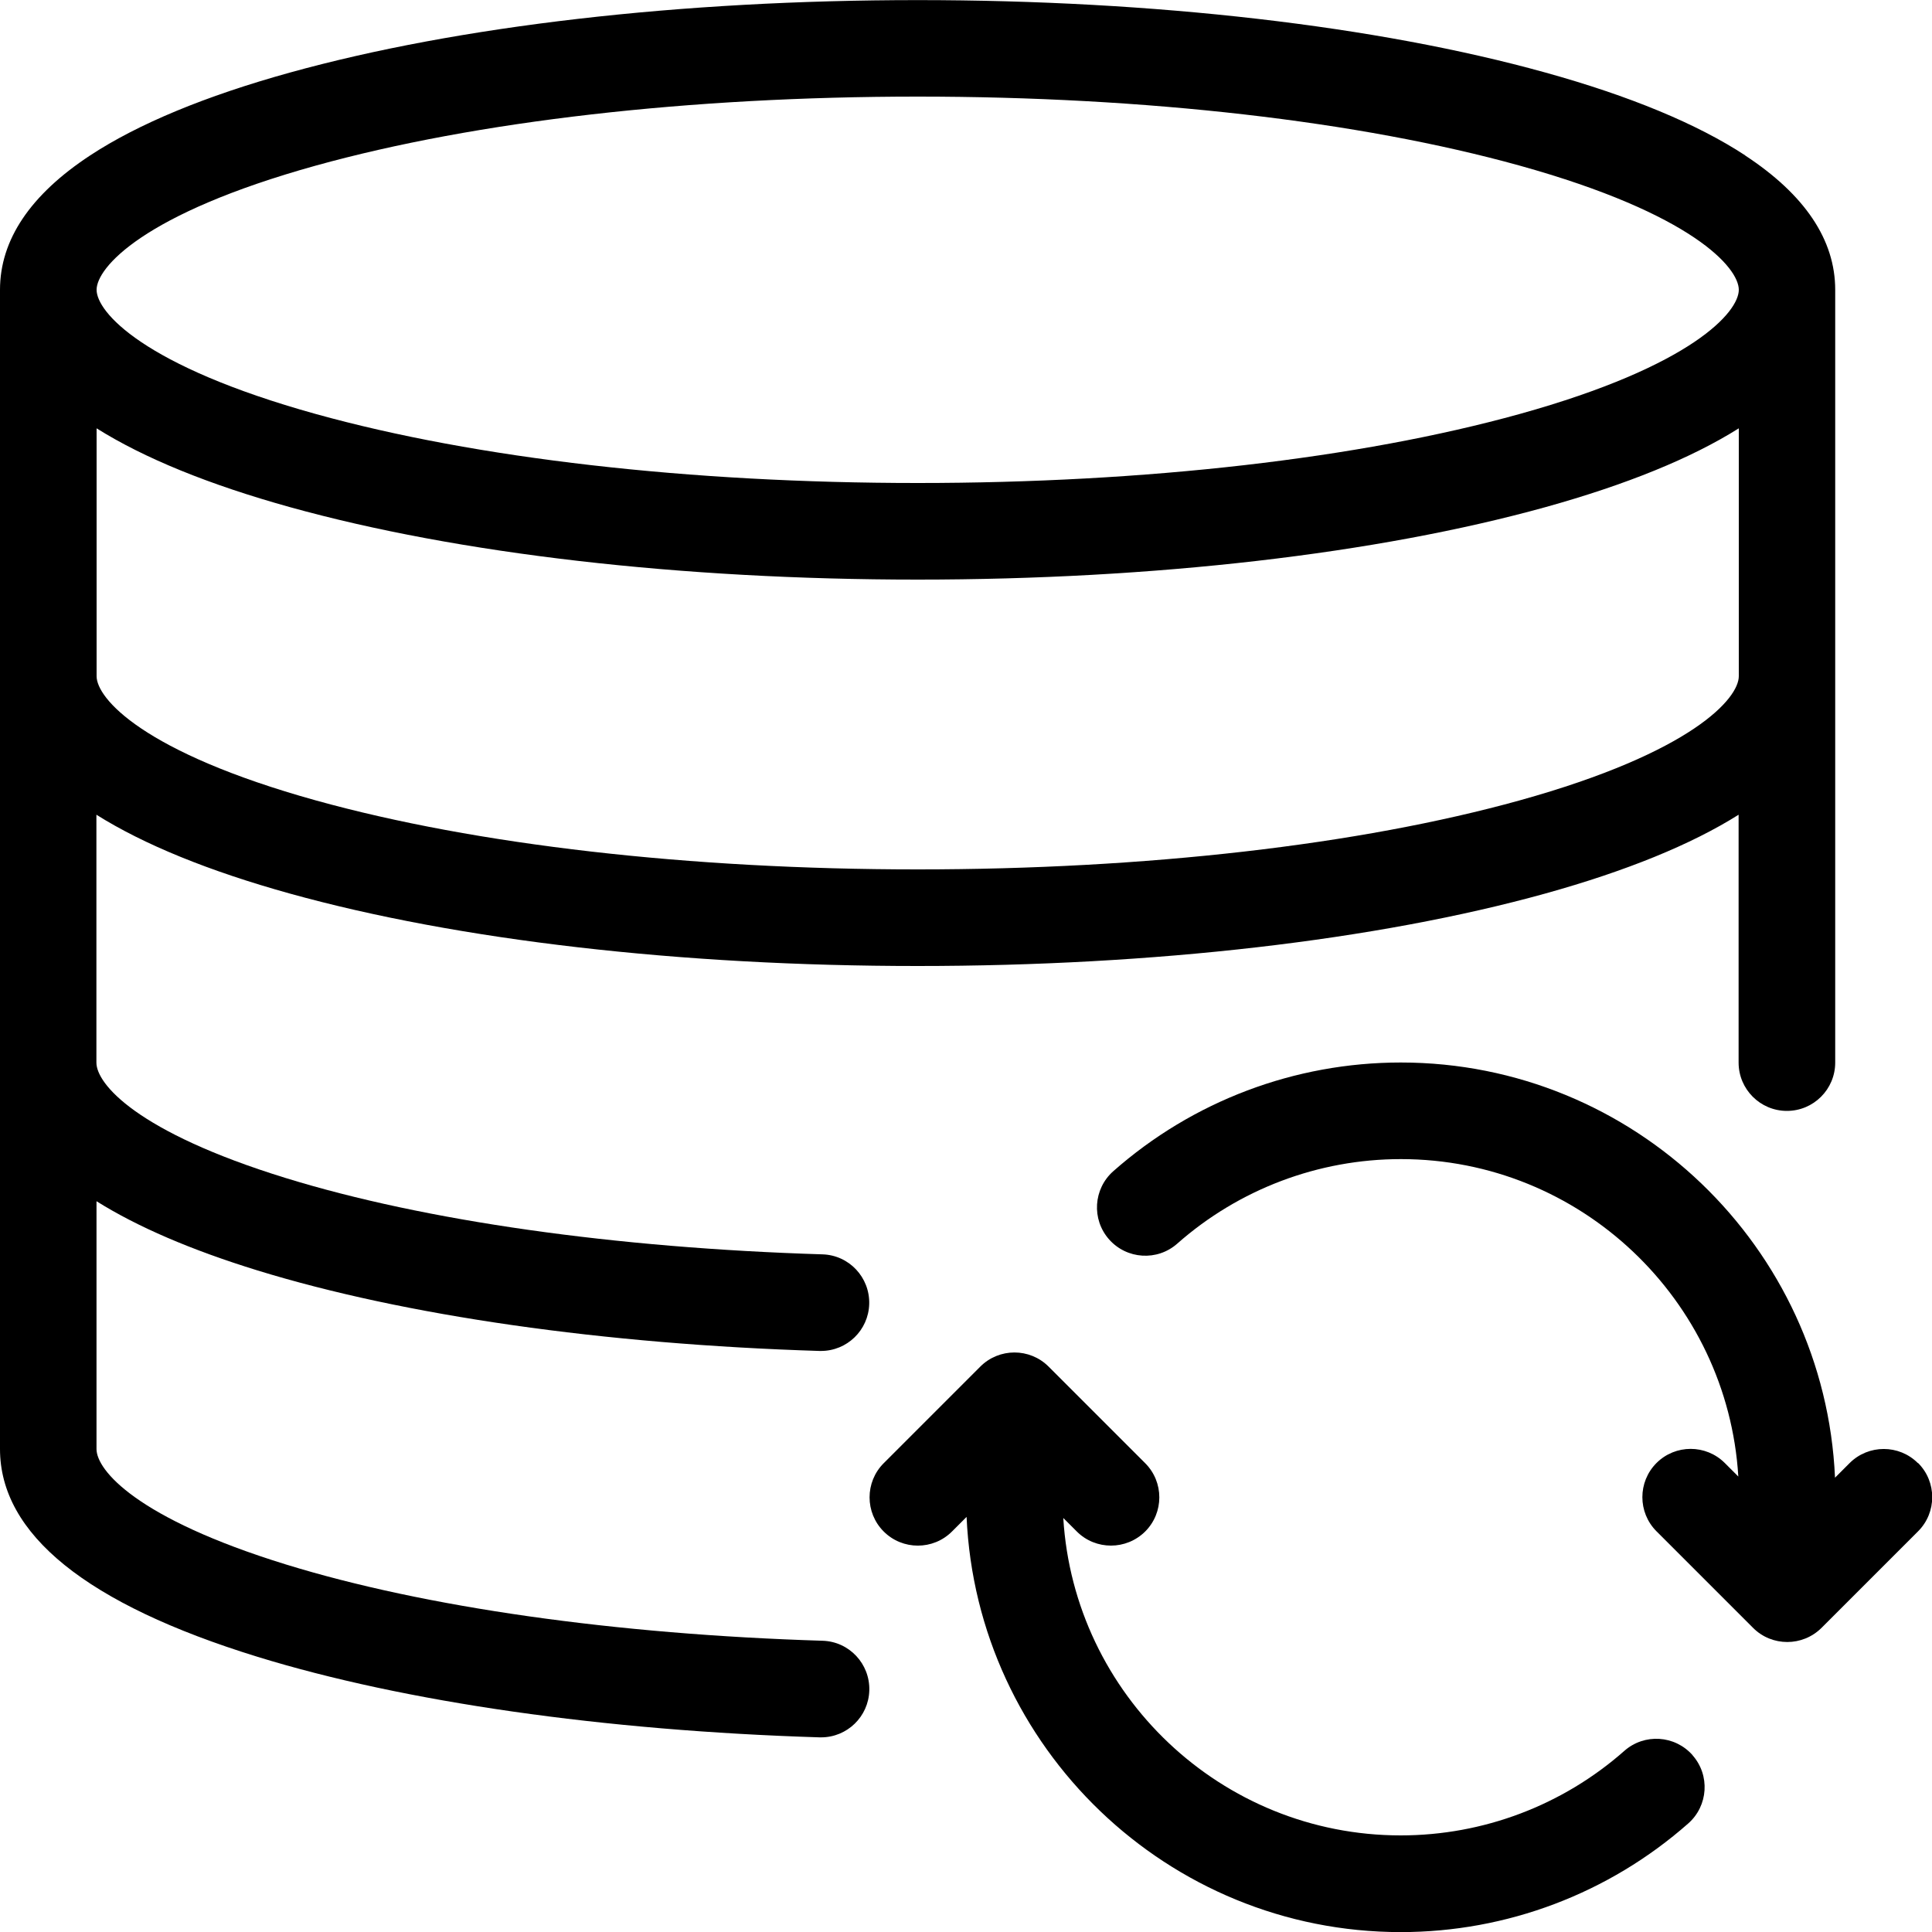 <svg height="20" viewBox="0 0 20 20" width="20" xmlns="http://www.w3.org/2000/svg"><path d="m17.521 18.169c-.183-.207-.499-.227-.706-.044-.639.564-1.461.875-2.315.875-1.858 0-3.382-1.456-3.493-3.286l.14.14c.098.098.226.146.354.146s.256-.049.354-.146c.195-.195.195-.512 0-.707l-1-1c-.195-.195-.512-.195-.707 0l-1 1c-.195.195-.195.512 0 .707s.512.195.707 0l.151-.151c.106 2.388 2.082 4.298 4.495 4.298 1.097 0 2.154-.4 2.976-1.125.207-.183.227-.499.044-.706z"/><path d="m19.854 15.146c-.195-.195-.512-.195-.707 0l-.151.151c-.106-2.388-2.082-4.298-4.495-4.298-1.097 0-2.154.399-2.976 1.125-.207.183-.227.499-.044.706s.499.227.706.044c.639-.564 1.461-.875 2.315-.875 1.858 0 3.382 1.456 3.493 3.286l-.14-.14c-.195-.195-.512-.195-.707 0s-.195.512 0 .707l1 1c.098.098.226.146.354.146s.256-.049.354-.146l1-1c.195-.195.195-.512 0-.707z"/><path d="m18.067 1.609c-.497-.326-1.193-.615-2.069-.858-1.742-.484-4.05-.75-6.498-.75s-4.756.267-6.498.75c-.877.243-1.573.532-2.069.858-.619.407-.933.874-.933 1.391v12c0 .882.897 1.606 2.665 2.151 1.522.469 3.588.765 5.819.834h.016c.269 0 .491-.214.499-.485.008-.276-.208-.507-.484-.515-2.144-.066-4.117-.346-5.556-.79-1.547-.477-1.96-.976-1.96-1.195v-2.565c.423.265.978.504 1.665.716 1.522.469 3.588.765 5.819.834h.016c.269 0 .491-.214.499-.485.008-.276-.208-.507-.484-.515-2.144-.066-4.117-.346-5.556-.79-1.547-.477-1.96-.976-1.96-1.195v-2.566c.492.309 1.164.583 2.002.816 1.742.484 4.05.75 6.498.75s4.756-.267 6.498-.75c.838-.233 1.511-.507 2.002-.816v2.566c0 .276.224.5.5.5s.5-.224.5-.5v-8c0-.517-.314-.985-.933-1.391zm-14.797.105c1.658-.46 3.87-.714 6.23-.714s4.573.254 6.23.714c1.795.499 2.27 1.059 2.27 1.286s-.474.787-2.27 1.286c-1.658.46-3.87.714-6.23.714s-4.573-.254-6.23-.714c-1.795-.499-2.27-1.059-2.27-1.286s.474-.787 2.27-1.286zm12.46 6.572c-1.658.46-3.87.714-6.23.714s-4.573-.254-6.23-.714c-1.795-.499-2.27-1.059-2.27-1.286v-2.566c.492.309 1.164.583 2.002.816 1.742.484 4.05.75 6.498.75s4.756-.267 6.498-.75c.838-.233 1.511-.507 2.002-.816v2.566c0 .227-.474.787-2.27 1.286z"/></svg>